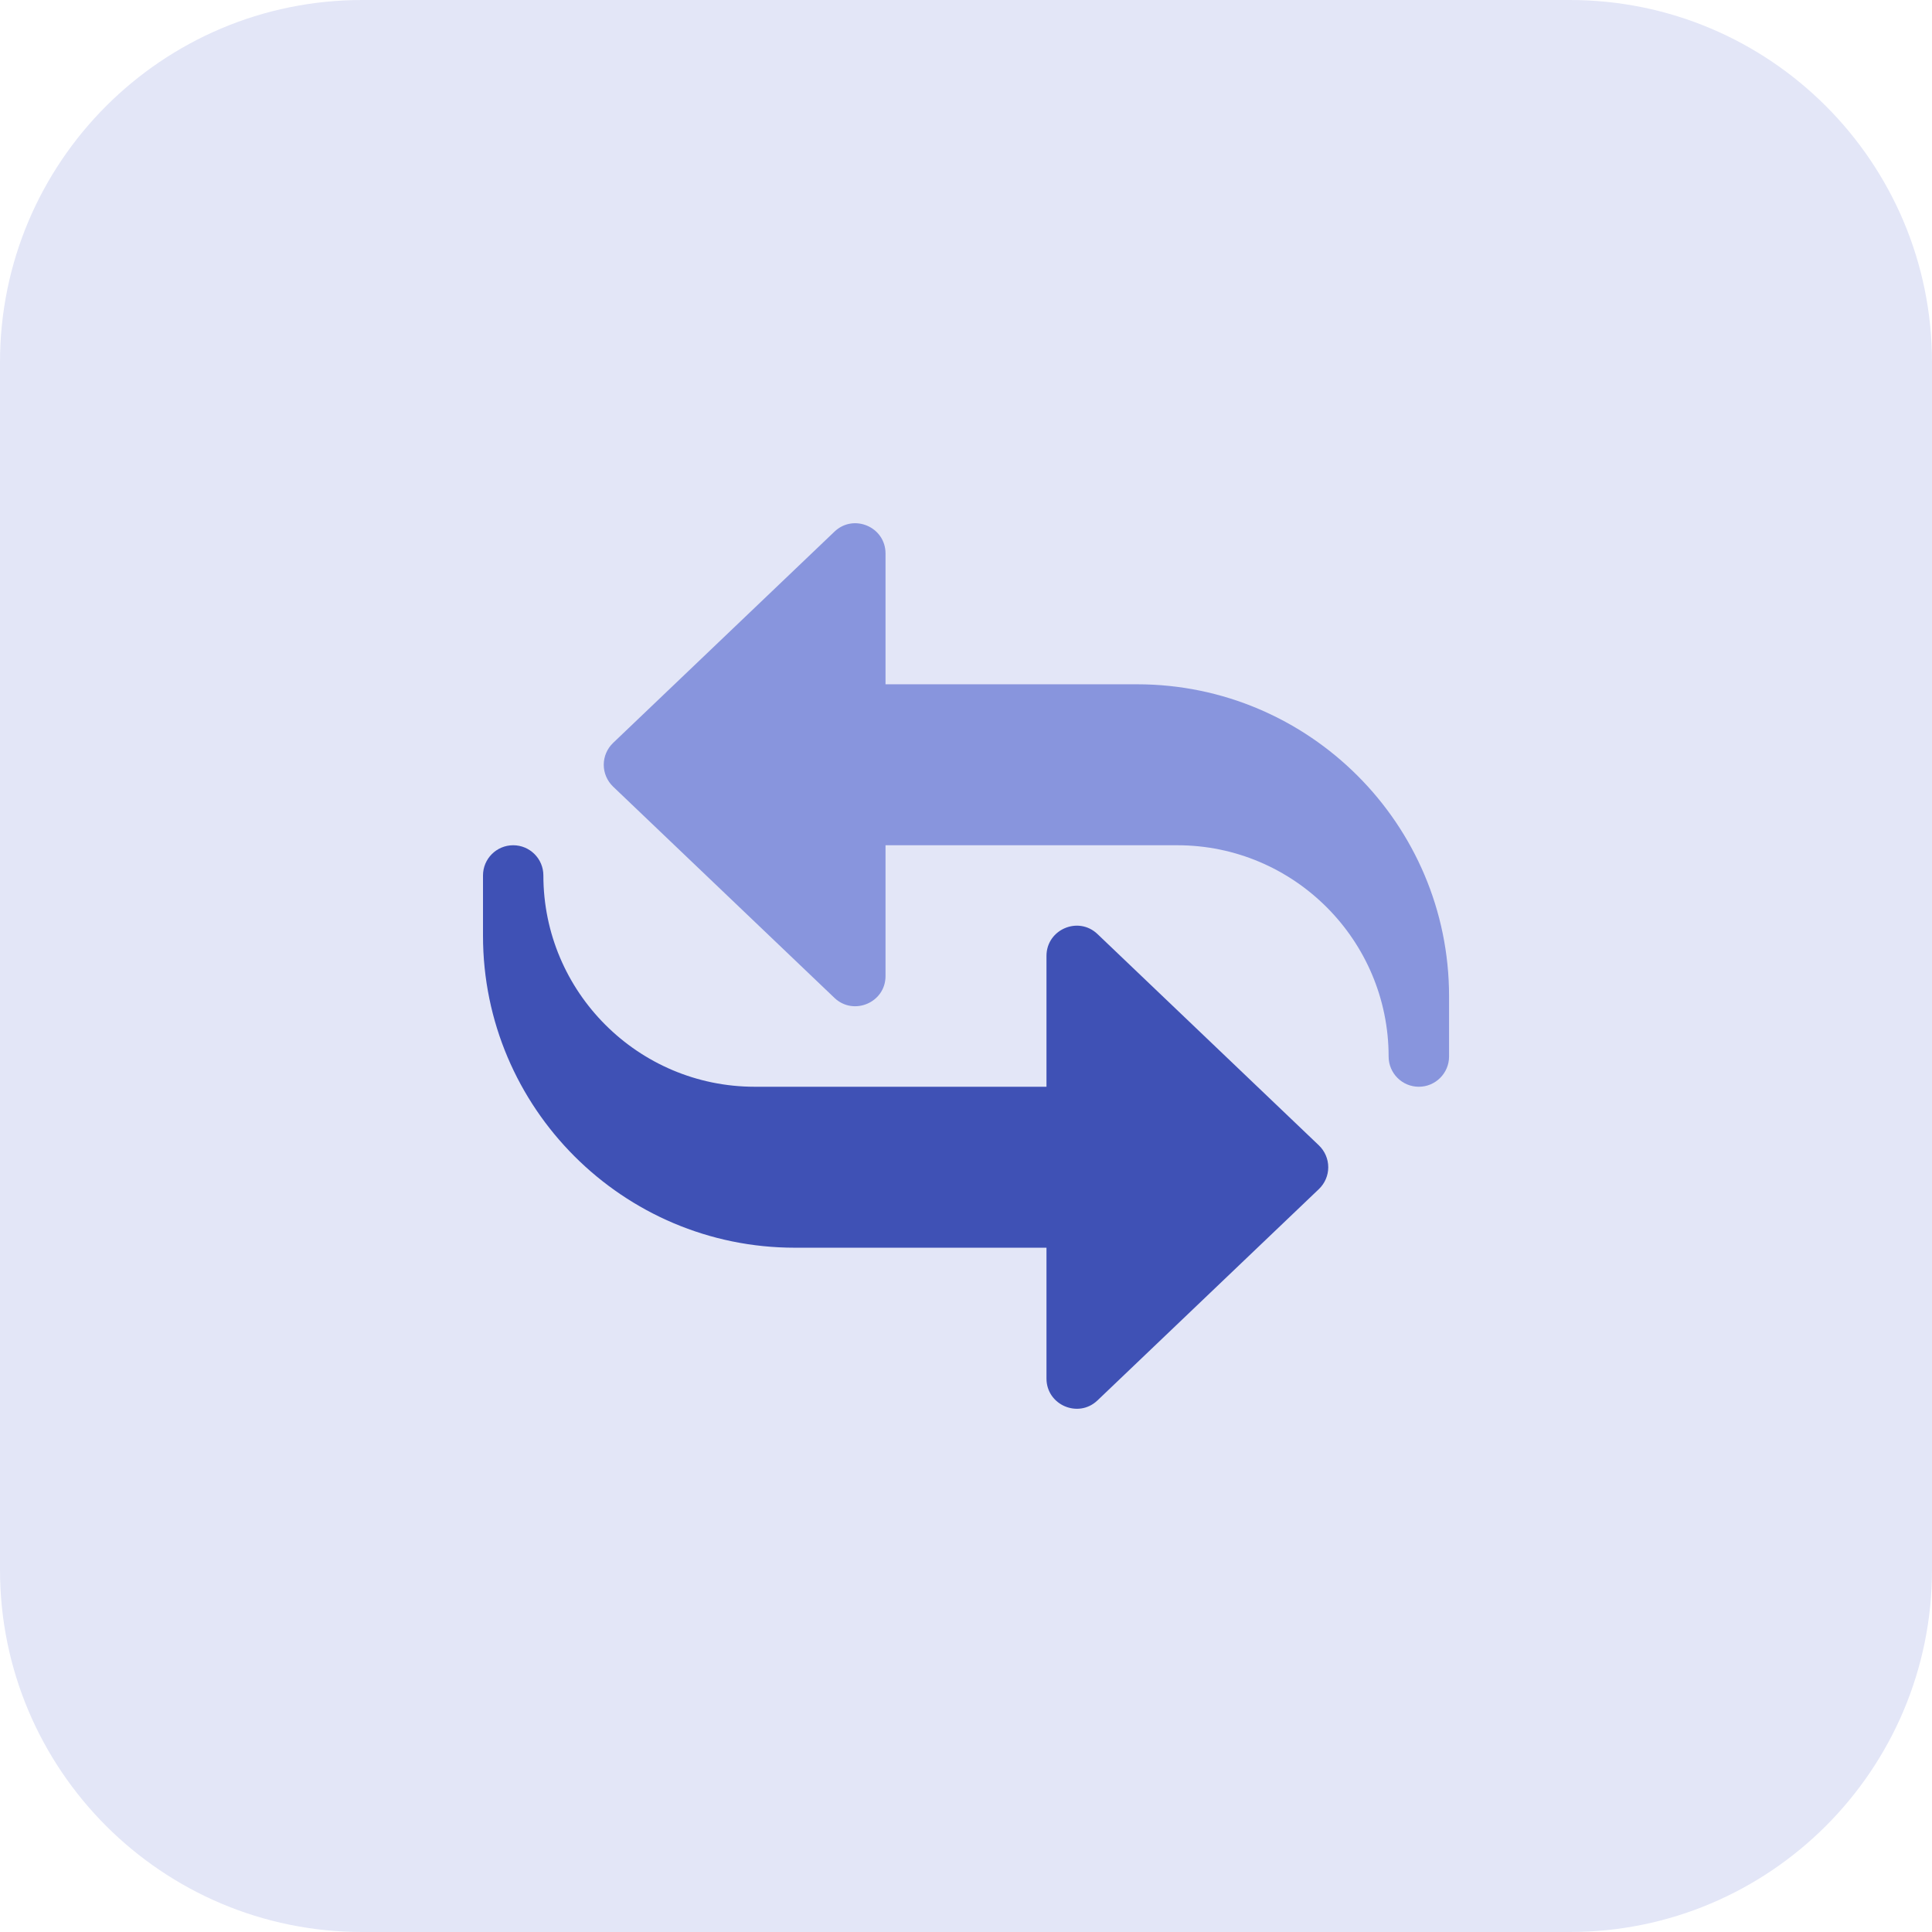 <?xml version="1.0"?>
<svg xmlns="http://www.w3.org/2000/svg" id="bold" enable-background="new 0 0 32 32" height="512px" viewBox="0 0 32 32" width="512px" class=""><g><path d="m26 32h-20c-3.314 0-6-2.686-6-6v-20c0-3.314 2.686-6 6-6h20c3.314 0 6 2.686 6 6v20c0 3.314-2.686 6-6 6z" fill="#f5e6fe" data-original="#F5E6FE" class="active-path" style="fill:#E3E6F7" data-old_color="#f5e6fe"/><path d="m23.5 18c-.276 0-.5-.224-.5-.5 0-1.93-1.57-3.5-3.5-3.5h-4.833v2.167c0 .44-.529.662-.845.362l-3.667-3.5c-.099-.095-.155-.226-.155-.362 0-.137.056-.267.155-.362l3.667-3.5c.318-.303.845-.077.845.362v2.167h4.167c2.849 0 5.167 2.318 5.167 5.167v1c-.001.275-.225.499-.501.499z" fill="#be63f9" data-original="#BE63F9" class="" style="fill:#8895DD" data-old_color="#be63f9"/><path d="m17.333 22.833v-2.167h-4.167c-2.848.001-5.166-2.317-5.166-5.166v-1c0-.276.224-.5.5-.5s.5.224.5.5c0 1.93 1.57 3.5 3.5 3.5h4.833v-2.167c0-.438.527-.666.845-.362l3.667 3.5c.099.095.155.226.155.362 0 .137-.056.267-.155.362l-3.667 3.5c-.317.303-.845.077-.845-.362z" fill="#d9a4fc" data-original="#D9A4FC" class="" data-old_color="#d9a4fc" style="fill:#3F51B5"/></g> </svg>
